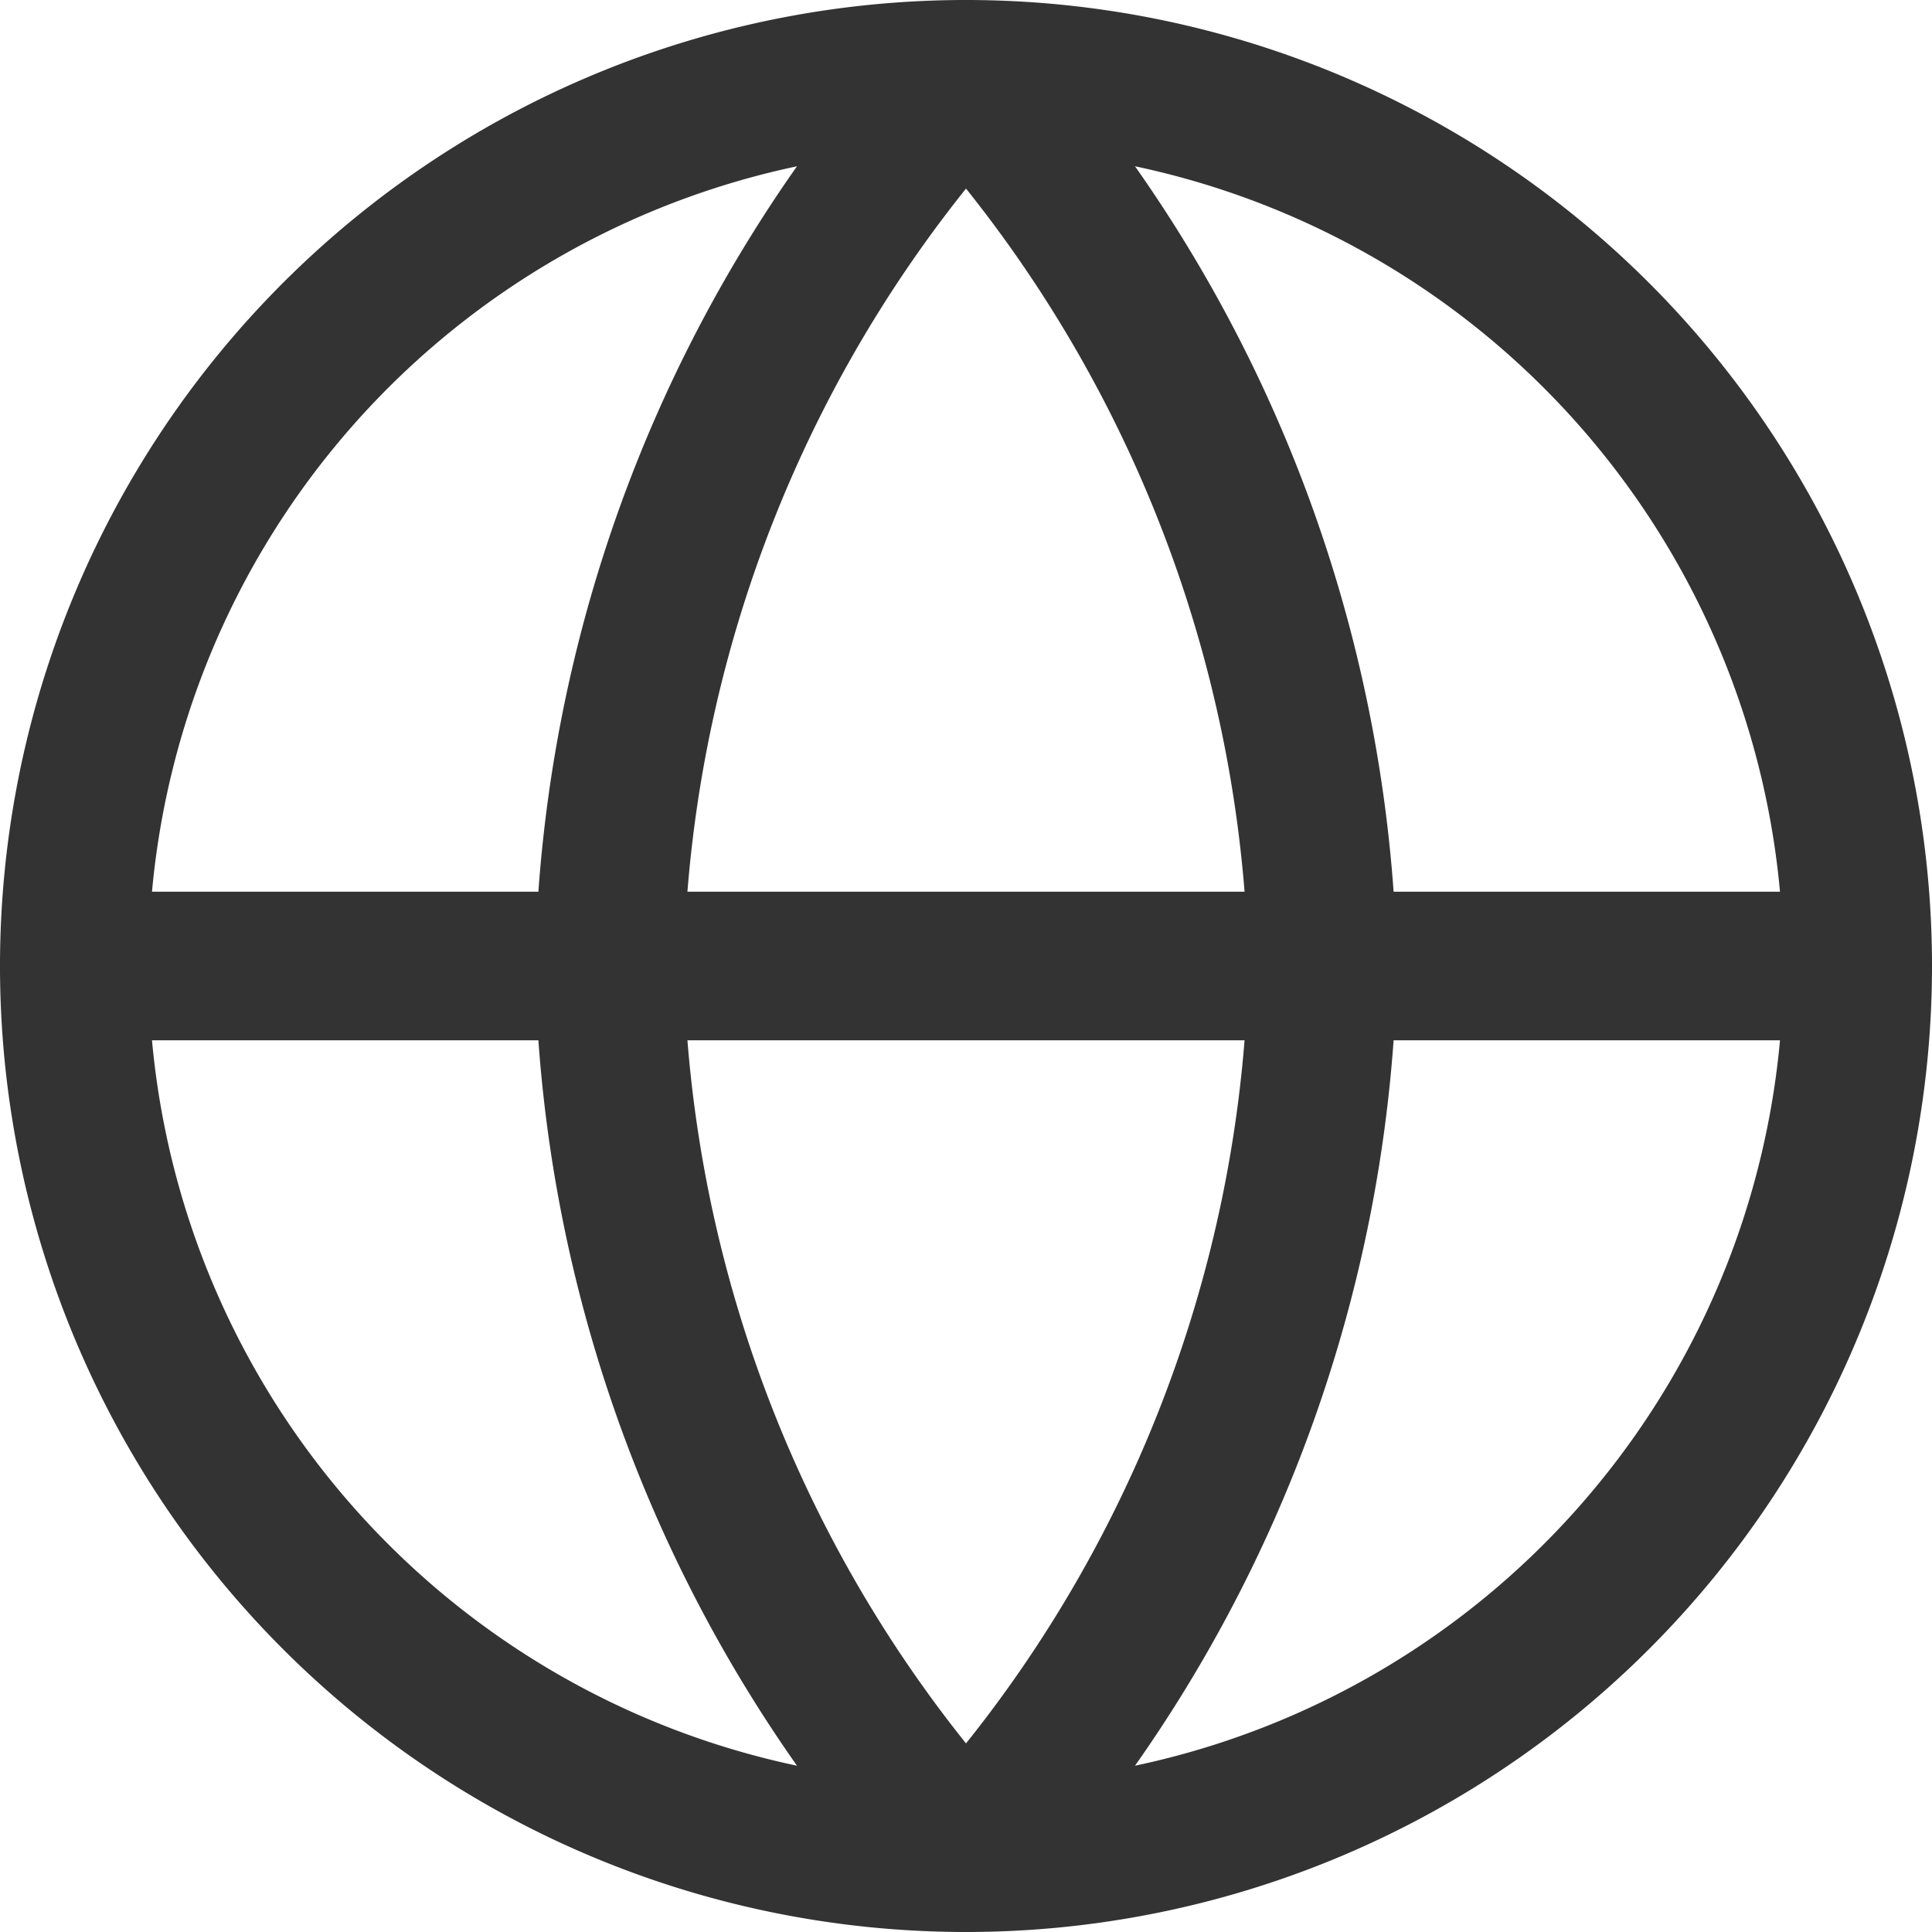 <svg xmlns="http://www.w3.org/2000/svg" width="26" height="26" viewBox="0 0 26 26">
  <g id="Icon_feather-globe" data-name="Icon feather-globe" transform="translate(-2 -2)" opacity="0.8">
    <path id="Path_41461" data-name="Path 41461" d="M27,15A12,12,0,1,1,15,3,12,12,0,0,1,27,15Z" transform="translate(0 0)" fill="none" stroke="#000" stroke-linecap="round" stroke-linejoin="round" stroke-width="2"/>
    <path id="Path_41462" data-name="Path 41462" d="M3,18H27" transform="translate(0 -3)" fill="none" stroke="#000" stroke-linecap="round" stroke-linejoin="round" stroke-width="2"/>
    <path id="Path_41463" data-name="Path 41463" d="M16.8,3a18.36,18.36,0,0,1,4.8,12,18.36,18.36,0,0,1-4.8,12A18.36,18.36,0,0,1,12,15,18.36,18.36,0,0,1,16.8,3Z" transform="translate(-1.8)" fill="none" stroke="#000" stroke-linecap="round" stroke-linejoin="round" stroke-width="2"/>
  </g>
</svg>
